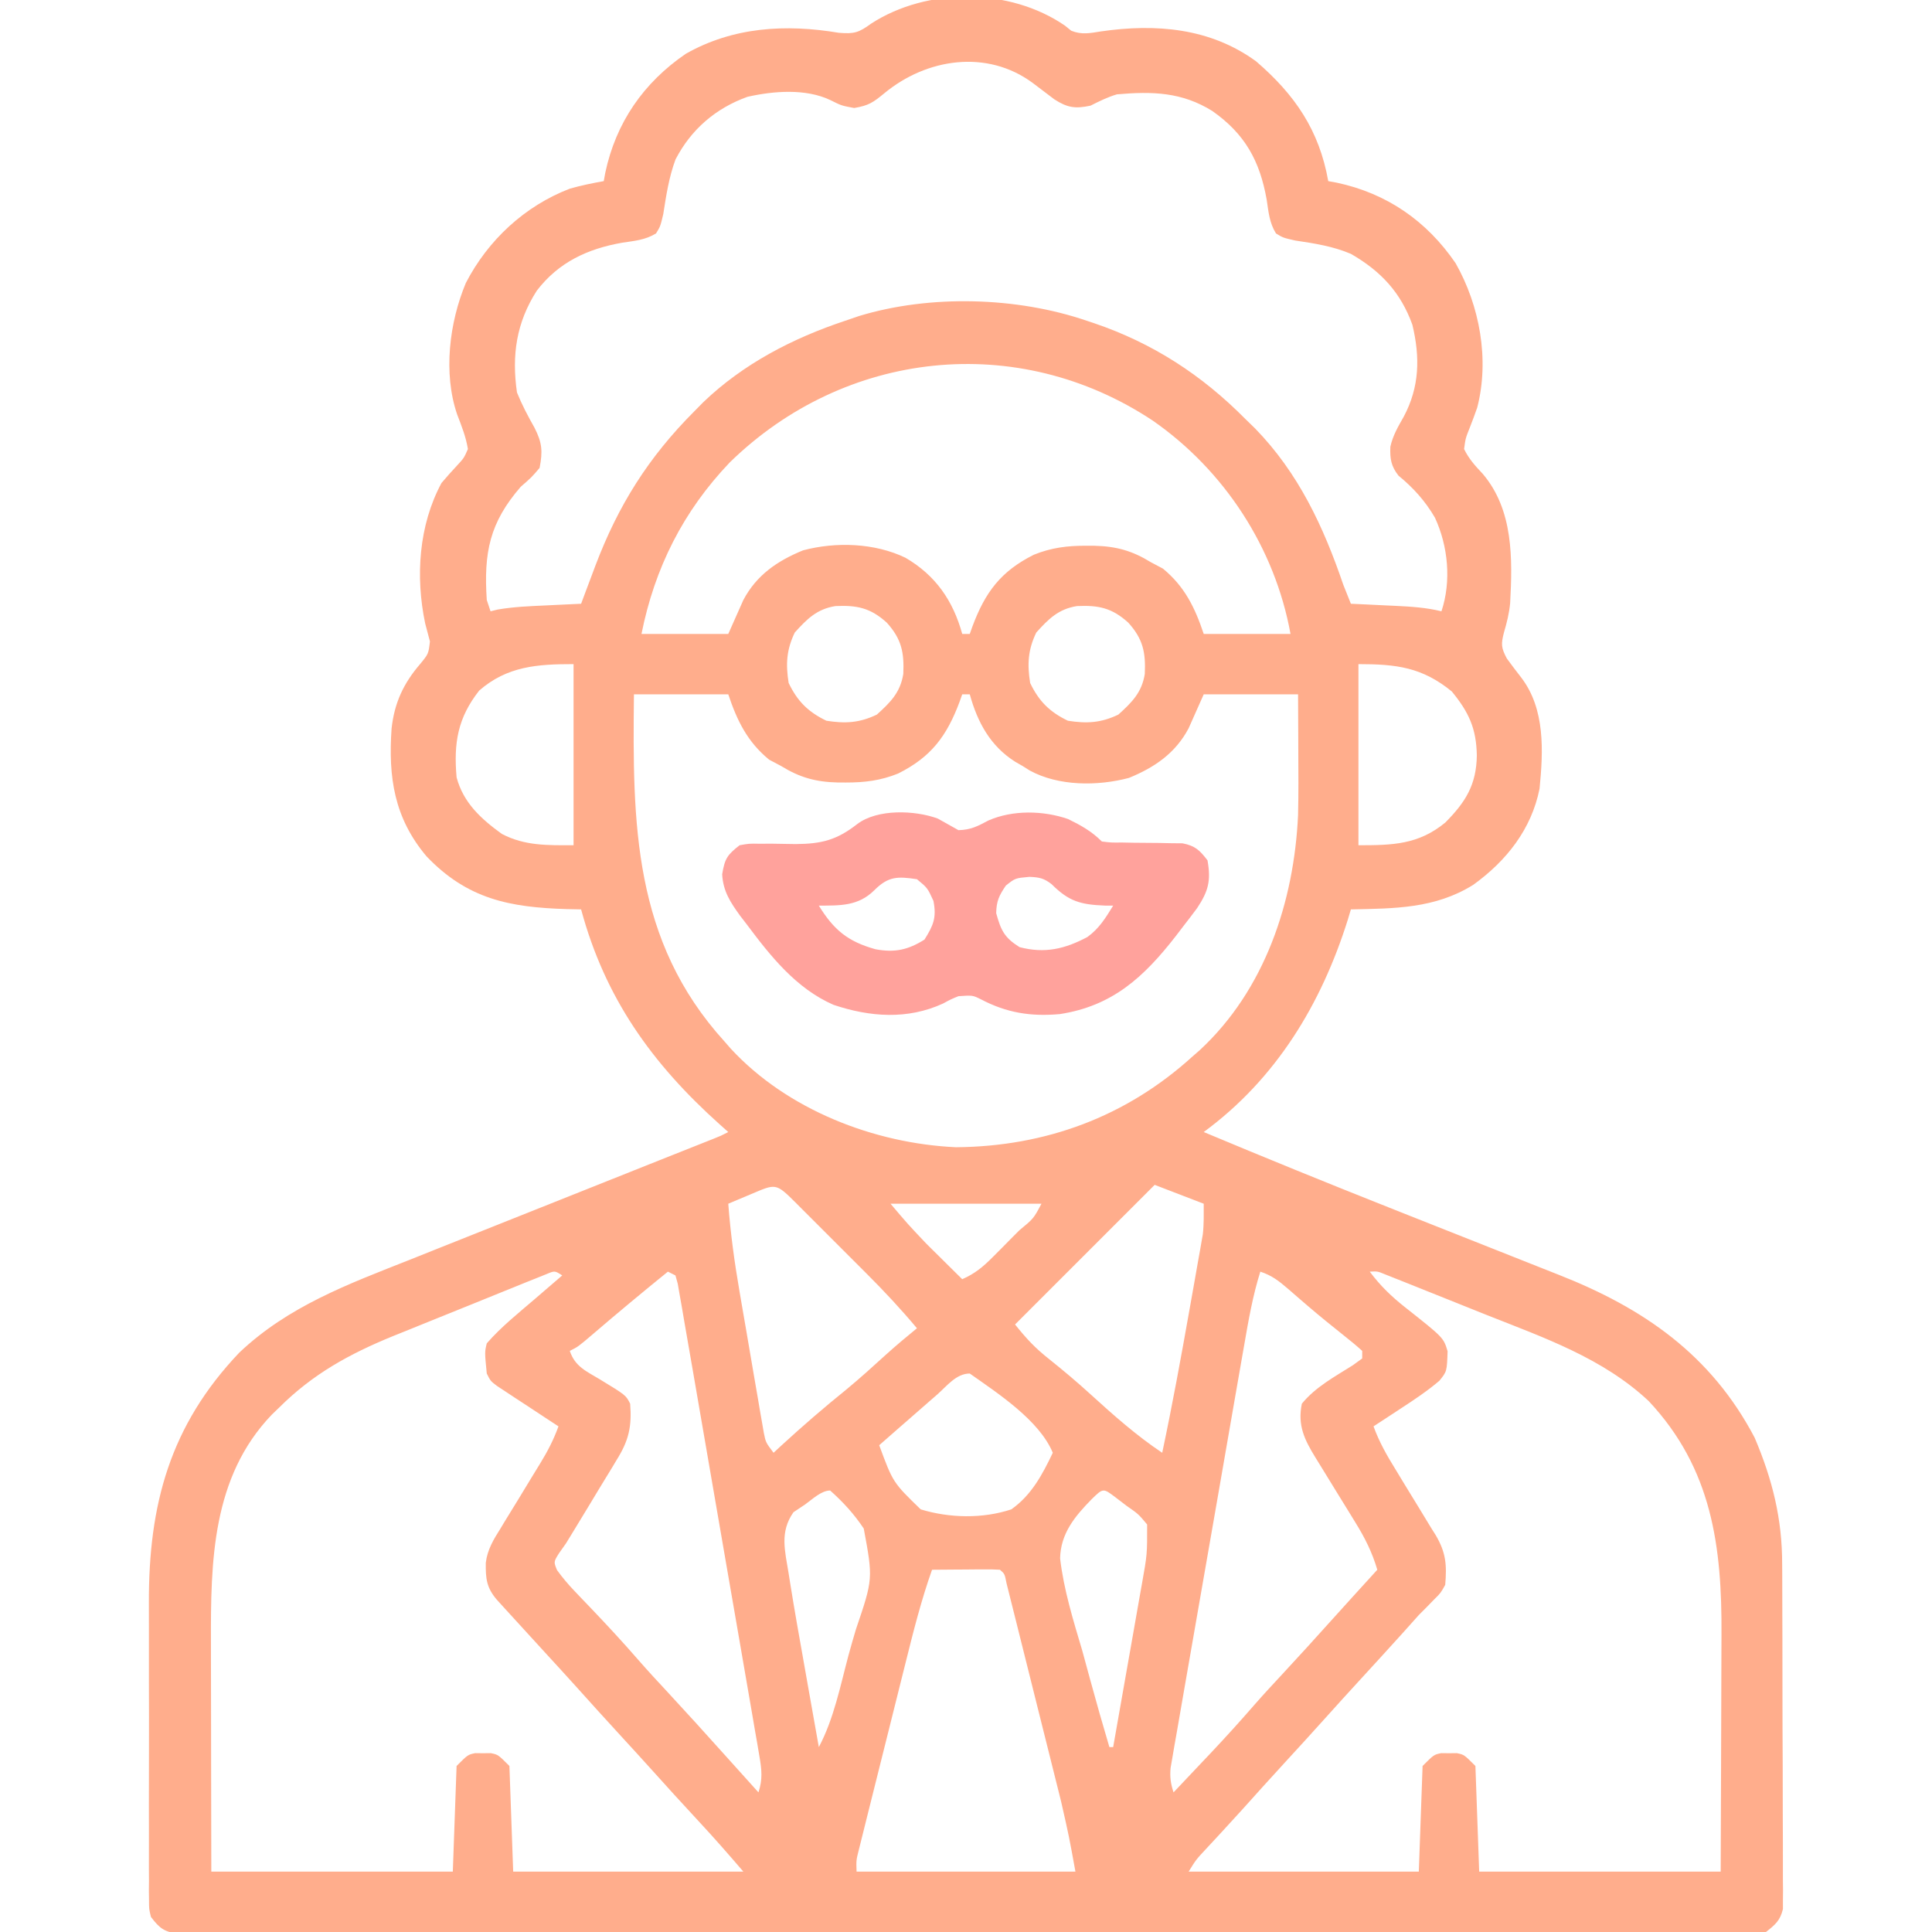 <?xml version="1.0" encoding="UTF-8"?>
<svg version="1.1" xmlns="http://www.w3.org/2000/svg" width="512" height="512">
<path d="M0 0 C0.812 0.659 0.812 0.659 1.641 1.332 C4.407 2.454 6.609 1.97 9.502 1.513 C24.047 -0.595 38.464 0.58 50.625 9.438 C60.937 18.312 67.359 27.709 69.75 41.188 C70.858 41.391 70.858 41.391 71.988 41.598 C85.237 44.409 95.841 51.728 103.5 62.938 C109.885 74.192 112.522 88.453 109.227 101.213 C108.631 102.949 107.974 104.663 107.312 106.375 C106.126 109.348 106.126 109.348 105.75 112.188 C107.05 114.861 108.688 116.626 110.719 118.789 C118.814 128.348 118.591 141.203 117.956 153.021 C117.7 155.717 117.074 158.216 116.312 160.812 C115.521 163.897 115.553 164.815 117.07 167.684 C118.324 169.407 119.609 171.107 120.922 172.785 C127.255 181.107 126.734 192.193 125.75 202.188 C123.604 212.954 116.958 221.346 108.164 227.684 C98.034 233.995 87.338 233.947 75.75 234.188 C75.482 235.085 75.214 235.982 74.938 236.906 C67.911 259.281 55.926 279.108 36.75 293.188 C53.013 300.003 69.338 306.649 85.73 313.148 C87.474 313.841 89.218 314.533 90.962 315.226 C98.109 318.063 105.256 320.9 112.409 323.722 C116.861 325.479 121.309 327.245 125.756 329.016 C127.424 329.678 129.093 330.338 130.763 330.994 C153.304 339.849 171.208 352.215 182.75 374.188 C187.459 385.263 190.052 395.691 190.041 407.693 C190.047 408.702 190.054 409.711 190.061 410.751 C190.08 414.059 190.084 417.367 190.086 420.676 C190.092 422.985 190.099 425.294 190.106 427.604 C190.118 432.429 190.122 437.255 190.121 442.08 C190.12 448.269 190.148 454.457 190.182 460.646 C190.204 465.408 190.208 470.169 190.207 474.932 C190.21 477.214 190.219 479.497 190.234 481.779 C190.254 484.963 190.248 488.146 190.236 491.329 C190.247 492.273 190.258 493.217 190.27 494.19 C190.262 495.057 190.253 495.925 190.244 496.819 C190.246 497.57 190.247 498.322 190.248 499.096 C189.518 502.161 188.214 503.246 185.75 505.188 C182.539 505.689 182.539 505.689 178.647 505.691 C177.928 505.697 177.209 505.702 176.468 505.708 C174.044 505.723 171.622 505.709 169.199 505.695 C167.45 505.7 165.7 505.706 163.951 505.714 C159.133 505.731 154.316 505.723 149.498 505.71 C144.307 505.701 139.115 505.715 133.923 505.726 C123.749 505.744 113.575 505.74 103.4 505.729 C95.134 505.72 86.868 505.718 78.601 505.723 C76.838 505.724 76.838 505.724 75.04 505.725 C72.653 505.726 70.267 505.727 67.88 505.729 C45.481 505.74 23.082 505.727 0.683 505.705 C-18.55 505.687 -37.783 505.691 -57.016 505.709 C-79.333 505.73 -101.649 505.739 -123.966 505.727 C-126.345 505.725 -128.723 505.724 -131.101 505.723 C-132.271 505.722 -133.442 505.722 -134.647 505.721 C-142.907 505.717 -151.167 505.723 -159.426 505.733 C-169.488 505.744 -179.549 505.741 -189.61 505.72 C-194.747 505.709 -199.883 505.705 -205.02 505.718 C-209.718 505.73 -214.415 505.724 -219.113 505.702 C-220.817 505.698 -222.521 505.7 -224.224 505.71 C-226.532 505.722 -228.839 505.71 -231.147 505.691 C-232.432 505.69 -233.716 505.69 -235.039 505.689 C-238.801 505.101 -239.981 504.186 -242.25 501.188 C-242.753 499.116 -242.753 499.116 -242.758 496.866 C-242.769 496.008 -242.78 495.151 -242.792 494.268 C-242.784 493.335 -242.776 492.402 -242.768 491.44 C-242.775 490.451 -242.782 489.462 -242.789 488.443 C-242.806 485.165 -242.795 481.887 -242.781 478.609 C-242.784 476.322 -242.788 474.034 -242.793 471.746 C-242.799 466.941 -242.79 462.136 -242.771 457.331 C-242.749 451.212 -242.762 445.093 -242.786 438.974 C-242.8 434.242 -242.796 429.509 -242.785 424.777 C-242.783 422.524 -242.786 420.27 -242.795 418.017 C-242.88 391.906 -237.225 370.992 -218.844 351.656 C-205.867 339.353 -190 333.498 -173.645 327.035 C-171.269 326.086 -168.893 325.136 -166.518 324.184 C-160.939 321.953 -155.356 319.732 -149.771 317.516 C-142.785 314.745 -135.806 311.957 -128.826 309.17 C-121.705 306.326 -114.583 303.484 -107.457 300.652 C-106.38 300.223 -105.303 299.795 -104.193 299.354 C-102.177 298.552 -100.161 297.752 -98.145 296.952 C-97.261 296.6 -96.376 296.249 -95.465 295.886 C-94.695 295.581 -93.925 295.275 -93.131 294.96 C-91.208 294.197 -91.208 294.197 -89.25 293.188 C-90.393 292.17 -90.393 292.17 -91.559 291.133 C-109.542 274.992 -121.914 257.665 -128.25 234.188 C-129.494 234.162 -130.738 234.136 -132.02 234.109 C-147.162 233.656 -158.378 231.482 -169.223 220.121 C-177.8 209.942 -179.37 199.171 -178.478 186.263 C-177.729 179.44 -175.311 174.263 -170.875 169.125 C-168.697 166.463 -168.697 166.463 -168.312 163.176 C-168.713 161.581 -169.136 159.991 -169.574 158.406 C-172.176 146.013 -171.291 132.411 -165.25 121.188 C-163.934 119.634 -162.581 118.11 -161.188 116.625 C-159.296 114.581 -159.296 114.581 -158.25 112.188 C-158.782 108.924 -159.909 106.124 -161.094 103.039 C-164.846 92.092 -163.174 78.635 -158.793 68.168 C-152.918 56.82 -143.207 47.788 -131.25 43.188 C-128.247 42.336 -125.33 41.734 -122.25 41.188 C-122.115 40.449 -121.979 39.71 -121.84 38.949 C-119.028 25.7 -111.71 15.097 -100.5 7.438 C-87.944 0.314 -74.015 -0.481 -59.945 1.879 C-55.828 2.223 -54.643 1.812 -51.375 -0.562 C-36.528 -10.177 -14.68 -10.107 0 0 Z M-47.938 17.938 C-50.898 20.362 -51.998 21.144 -55.875 21.812 C-59.25 21.188 -59.25 21.188 -62.25 19.688 C-68.788 16.603 -77.283 17.294 -84.164 18.844 C-92.587 21.869 -99.117 27.493 -103.23 35.445 C-104.975 40.137 -105.71 45.003 -106.477 49.93 C-107.25 53.188 -107.25 53.188 -108.395 55.051 C-111.224 56.784 -114.048 57.012 -117.312 57.5 C-126.523 59.109 -134.215 62.674 -140 70.234 C-145.397 78.667 -146.674 87.27 -145.25 97.188 C-143.922 100.477 -142.351 103.447 -140.605 106.531 C-138.566 110.529 -138.401 112.786 -139.25 117.188 C-141.375 119.688 -141.375 119.688 -144.25 122.188 C-152.498 131.693 -154.08 139.624 -153.25 152.188 C-152.92 153.178 -152.59 154.167 -152.25 155.188 C-151.627 155.034 -151.005 154.881 -150.363 154.723 C-146.067 153.984 -141.788 153.823 -137.438 153.625 C-136.554 153.582 -135.67 153.539 -134.76 153.494 C-132.59 153.389 -130.42 153.288 -128.25 153.188 C-127.819 152.035 -127.389 150.883 -126.945 149.695 C-126.381 148.193 -125.815 146.69 -125.25 145.188 C-125 144.518 -124.749 143.849 -124.491 143.159 C-118.41 127.088 -110.391 114.346 -98.25 102.188 C-97.46 101.386 -96.67 100.584 -95.855 99.758 C-85.226 89.569 -72.135 82.806 -58.25 78.188 C-57.04 77.774 -55.829 77.36 -54.582 76.934 C-35.796 71.223 -12.791 71.849 5.75 78.188 C6.378 78.396 7.007 78.605 7.654 78.821 C23.238 84.111 36.213 92.536 47.75 104.188 C48.612 105.028 49.475 105.868 50.363 106.734 C61.873 118.549 68.494 132.775 73.75 148.188 C74.404 149.859 75.066 151.528 75.75 153.188 C77.064 153.248 78.377 153.309 79.73 153.371 C81.466 153.456 83.202 153.54 84.938 153.625 C85.802 153.664 86.666 153.704 87.557 153.744 C91.709 153.951 95.695 154.189 99.75 155.188 C102.41 147.209 101.528 137.939 98.023 130.371 C95.465 125.984 92.299 122.452 88.375 119.25 C86.385 116.725 86.082 114.755 86.211 111.566 C86.893 108.558 88.228 106.305 89.75 103.625 C93.95 95.753 94.115 87.876 92.047 79.258 C88.961 70.653 83.617 64.986 75.75 60.465 C70.976 58.432 66.072 57.688 60.973 56.926 C57.75 56.188 57.75 56.188 55.891 55.047 C54.154 52.216 53.926 49.393 53.438 46.125 C51.613 35.801 47.669 28.668 39.016 22.594 C30.952 17.588 23.187 17.365 13.75 18.188 C11.196 18.95 9.151 19.987 6.75 21.188 C2.707 22.043 0.621 21.751 -2.855 19.5 C-4.767 18.065 -6.672 16.621 -8.57 15.168 C-20.722 6.187 -36.757 8.658 -47.938 17.938 Z M-88.867 115.746 C-101.218 128.679 -108.758 143.727 -112.25 161.188 C-104.66 161.188 -97.07 161.188 -89.25 161.188 C-87.93 158.218 -86.61 155.248 -85.25 152.188 C-81.756 145.588 -76.258 141.829 -69.445 139.039 C-60.722 136.714 -50.466 137.067 -42.293 140.996 C-34.343 145.632 -29.685 152.332 -27.25 161.188 C-26.59 161.188 -25.93 161.188 -25.25 161.188 C-25.019 160.535 -24.789 159.883 -24.551 159.211 C-21.174 150.162 -17.045 144.577 -8.25 140.188 C-3.634 138.323 0.626 137.801 5.562 137.812 C6.268 137.814 6.974 137.816 7.701 137.817 C13.565 137.955 17.805 139.135 22.75 142.188 C24.328 143.023 24.328 143.023 25.938 143.875 C31.688 148.603 34.421 154.199 36.75 161.188 C44.34 161.188 51.93 161.188 59.75 161.188 C55.609 138.411 42.267 117.872 23.22 104.638 C-12.602 80.897 -58.365 85.927 -88.867 115.746 Z M-71.625 160.812 C-73.829 165.39 -74.047 169.193 -73.25 174.188 C-70.92 179.026 -68.089 181.858 -63.25 184.188 C-58.256 184.985 -54.453 184.767 -49.875 182.562 C-46.291 179.32 -43.655 176.723 -42.867 171.789 C-42.611 166.105 -43.314 162.538 -47.25 158.188 C-51.601 154.251 -55.168 153.549 -60.852 153.805 C-65.785 154.592 -68.382 157.228 -71.625 160.812 Z M-7.625 160.812 C-9.829 165.39 -10.047 169.193 -9.25 174.188 C-6.92 179.026 -4.089 181.858 0.75 184.188 C5.744 184.985 9.547 184.767 14.125 182.562 C17.709 179.32 20.345 176.723 21.133 171.789 C21.389 166.105 20.686 162.538 16.75 158.188 C12.399 154.251 8.832 153.549 3.148 153.805 C-1.785 154.592 -4.382 157.228 -7.625 160.812 Z M-155.25 176.188 C-160.952 183.432 -162.049 190.086 -161.25 199.188 C-159.471 205.918 -154.758 210.214 -149.25 214.188 C-143.137 217.389 -137.091 217.188 -130.25 217.188 C-130.25 201.347 -130.25 185.507 -130.25 169.188 C-139.777 169.188 -147.818 169.711 -155.25 176.188 Z M77.75 169.188 C77.75 185.028 77.75 200.868 77.75 217.188 C86.737 217.188 93.625 217.046 100.75 211.188 C106.11 205.789 109.023 201.187 109.125 193.375 C108.993 186.191 106.981 181.914 102.5 176.438 C94.659 170.022 87.822 169.188 77.75 169.188 Z M-114.25 177.188 C-114.627 211.369 -114.516 242.481 -90.25 269.188 C-89.424 270.135 -89.424 270.135 -88.582 271.102 C-73.61 287.293 -50.583 296.233 -28.871 297.219 C-5.188 297.014 16.163 289.168 33.75 273.188 C34.382 272.637 35.013 272.087 35.664 271.52 C52.977 255.511 60.689 232.126 61.75 209.188 C61.884 203.584 61.846 197.98 61.812 192.375 C61.807 190.893 61.803 189.41 61.799 187.928 C61.789 184.348 61.769 180.768 61.75 177.188 C53.5 177.188 45.25 177.188 36.75 177.188 C35.43 180.157 34.11 183.127 32.75 186.188 C29.256 192.787 23.76 196.543 16.949 199.336 C8.632 201.55 -1.719 201.558 -9.363 197.379 C-9.986 196.986 -10.609 196.593 -11.25 196.188 C-11.883 195.825 -12.516 195.463 -13.168 195.09 C-19.784 190.928 -23.207 184.618 -25.25 177.188 C-25.91 177.188 -26.57 177.188 -27.25 177.188 C-27.481 177.84 -27.711 178.492 -27.949 179.164 C-31.326 188.213 -35.455 193.798 -44.25 198.188 C-48.866 200.052 -53.126 200.574 -58.062 200.562 C-59.121 200.56 -59.121 200.56 -60.201 200.558 C-66.065 200.42 -70.305 199.24 -75.25 196.188 C-76.302 195.631 -77.354 195.074 -78.438 194.5 C-84.188 189.772 -86.921 184.176 -89.25 177.188 C-97.5 177.188 -105.75 177.188 -114.25 177.188 Z M23.75 307.188 C11.54 319.397 -0.67 331.608 -13.25 344.188 C-10.17 348.037 -7.88 350.482 -4.125 353.438 C-0.397 356.424 3.224 359.465 6.75 362.688 C12.781 368.178 18.955 373.658 25.75 378.188 C28.434 365.52 30.763 352.789 33.017 340.039 C33.338 338.225 33.661 336.412 33.986 334.598 C34.449 332.007 34.905 329.414 35.359 326.82 C35.5 326.04 35.64 325.259 35.785 324.455 C35.912 323.718 36.04 322.982 36.171 322.223 C36.283 321.586 36.395 320.949 36.511 320.293 C36.816 317.607 36.75 314.891 36.75 312.188 C32.46 310.538 28.17 308.887 23.75 307.188 Z M-83.312 309.688 C-84.97 310.384 -84.97 310.384 -86.66 311.094 C-87.515 311.455 -88.369 311.816 -89.25 312.188 C-88.657 320.054 -87.599 327.761 -86.254 335.531 C-86.06 336.663 -85.867 337.794 -85.667 338.96 C-85.26 341.33 -84.851 343.7 -84.439 346.069 C-83.81 349.704 -83.193 353.34 -82.576 356.977 C-82.178 359.287 -81.779 361.596 -81.379 363.906 C-81.196 364.994 -81.012 366.081 -80.823 367.202 C-80.646 368.207 -80.47 369.212 -80.287 370.248 C-80.135 371.132 -79.983 372.016 -79.825 372.927 C-79.317 375.446 -79.317 375.446 -77.25 378.188 C-76.25 377.261 -76.25 377.261 -75.23 376.316 C-69.612 371.153 -63.894 366.213 -57.953 361.418 C-54.364 358.456 -50.928 355.34 -47.488 352.207 C-44.804 349.785 -42.051 347.473 -39.25 345.188 C-43.487 340.131 -47.911 335.379 -52.582 330.723 C-53.259 330.044 -53.936 329.366 -54.634 328.668 C-56.052 327.249 -57.472 325.831 -58.892 324.415 C-61.077 322.235 -63.257 320.051 -65.436 317.865 C-66.817 316.484 -68.2 315.103 -69.582 313.723 C-70.236 313.067 -70.89 312.41 -71.564 311.734 C-76.725 306.6 -76.721 306.912 -83.312 309.688 Z M-46.25 312.188 C-41.658 317.607 -41.658 317.607 -36.82 322.715 C-36.253 323.279 -35.686 323.843 -35.102 324.424 C-34.532 324.985 -33.962 325.547 -33.375 326.125 C-32.782 326.713 -32.189 327.302 -31.578 327.908 C-30.138 329.337 -28.694 330.763 -27.25 332.188 C-23.902 330.733 -21.706 328.889 -19.141 326.309 C-18.387 325.553 -17.632 324.797 -16.855 324.018 C-16.078 323.228 -15.301 322.438 -14.5 321.625 C-13.707 320.832 -12.914 320.038 -12.098 319.221 C-8.343 316.123 -8.343 316.123 -6.25 312.188 C-19.45 312.188 -32.65 312.188 -46.25 312.188 Z M-137.391 330.824 C-138.277 331.181 -139.163 331.538 -140.076 331.906 C-141.081 332.308 -142.087 332.709 -143.123 333.122 C-144.215 333.568 -145.308 334.013 -146.434 334.473 C-147.559 334.926 -148.684 335.379 -149.844 335.846 C-152.235 336.812 -154.625 337.782 -157.013 338.755 C-160.637 340.229 -164.266 341.689 -167.896 343.146 C-170.222 344.088 -172.547 345.03 -174.871 345.973 C-175.945 346.404 -177.02 346.836 -178.127 347.28 C-189.718 352.025 -199.345 357.314 -208.25 366.188 C-208.888 366.802 -209.526 367.417 -210.184 368.051 C-226.117 384.623 -226.415 407.035 -226.348 428.543 C-226.346 430.298 -226.344 432.054 -226.343 433.809 C-226.34 438.394 -226.33 442.979 -226.319 447.564 C-226.307 453.084 -226.302 458.605 -226.296 464.125 C-226.287 472.479 -226.267 480.833 -226.25 489.188 C-205.13 489.188 -184.01 489.188 -162.25 489.188 C-161.92 479.947 -161.59 470.707 -161.25 461.188 C-158.25 458.188 -158.25 458.188 -156.312 457.789 C-155.632 457.797 -154.951 457.805 -154.25 457.812 C-153.229 457.801 -153.229 457.801 -152.188 457.789 C-150.25 458.188 -150.25 458.188 -147.25 461.188 C-146.755 475.048 -146.755 475.048 -146.25 489.188 C-126.12 489.188 -105.99 489.188 -85.25 489.188 C-89.125 484.667 -93.008 480.225 -97.062 475.875 C-101.408 471.191 -105.708 466.473 -109.973 461.715 C-112.548 458.857 -115.147 456.02 -117.75 453.188 C-121.842 448.734 -125.898 444.251 -129.938 439.75 C-132.526 436.881 -135.136 434.033 -137.75 431.188 C-141.299 427.319 -144.846 423.45 -148.375 419.562 C-149.099 418.766 -149.824 417.969 -150.57 417.148 C-153.319 413.94 -153.57 411.554 -153.509 407.33 C-153.088 403.849 -151.439 401.14 -149.602 398.238 C-149.229 397.618 -148.856 396.997 -148.473 396.358 C-147.29 394.395 -146.084 392.447 -144.875 390.5 C-143.679 388.539 -142.487 386.576 -141.299 384.61 C-140.561 383.393 -139.818 382.18 -139.069 380.97 C-137.122 377.797 -135.516 374.69 -134.25 371.188 C-135.06 370.658 -135.06 370.658 -135.886 370.118 C-138.323 368.521 -140.755 366.917 -143.188 365.312 C-144.038 364.757 -144.888 364.201 -145.764 363.629 C-146.573 363.094 -147.381 362.559 -148.215 362.008 C-148.964 361.516 -149.713 361.023 -150.484 360.516 C-152.25 359.188 -152.25 359.188 -153.25 357.188 C-153.809 351.503 -153.809 351.503 -153.25 349.188 C-149.441 344.815 -144.834 341.149 -140.438 337.375 C-139.745 336.778 -139.052 336.18 -138.338 335.564 C-136.643 334.104 -134.947 332.645 -133.25 331.188 C-135.226 329.915 -135.226 329.915 -137.391 330.824 Z M51.75 330.188 C49.745 336.554 48.625 343.007 47.488 349.577 C47.271 350.81 47.055 352.044 46.832 353.314 C46.242 356.679 45.656 360.045 45.072 363.411 C44.706 365.515 44.34 367.619 43.973 369.723 C42.693 377.067 41.417 384.411 40.145 391.756 C38.959 398.599 37.765 405.441 36.566 412.282 C35.536 418.163 34.512 424.046 33.493 429.929 C32.885 433.439 32.275 436.95 31.657 440.459 C30.971 444.366 30.297 448.276 29.624 452.186 C29.315 453.93 29.315 453.93 29 455.708 C28.819 456.772 28.638 457.836 28.451 458.932 C28.291 459.856 28.13 460.78 27.965 461.731 C27.751 464.181 27.995 465.866 28.75 468.188 C31.273 465.523 33.793 462.856 36.312 460.188 C37.017 459.444 37.721 458.7 38.447 457.934 C42.43 453.713 46.32 449.434 50.122 445.05 C52.568 442.252 55.093 439.532 57.625 436.812 C61.958 432.139 66.25 427.433 70.504 422.688 C74.564 418.168 78.659 413.68 82.75 409.188 C81.389 404.545 79.414 400.629 76.871 396.547 C76.499 395.939 76.127 395.33 75.743 394.704 C74.564 392.778 73.376 390.858 72.188 388.938 C70.997 387.002 69.809 385.065 68.621 383.128 C67.883 381.928 67.145 380.728 66.404 379.529 C63.466 374.768 61.571 370.92 62.75 365.188 C66.384 360.726 71.461 358.038 76.266 354.992 C77.085 354.397 77.905 353.801 78.75 353.188 C78.75 352.527 78.75 351.868 78.75 351.188 C77.242 349.813 75.665 348.514 74.062 347.25 C70.744 344.603 67.449 341.951 64.23 339.184 C63.651 338.685 63.071 338.187 62.473 337.674 C61.339 336.696 60.208 335.715 59.079 334.731 C56.634 332.632 54.841 331.218 51.75 330.188 Z M80.75 330.188 C83.558 333.941 86.51 336.79 90.188 339.688 C100.296 347.673 100.296 347.673 101.379 351.285 C101.198 356.633 101.198 356.633 99.199 359.105 C95.977 361.845 92.542 364.134 89 366.438 C88.303 366.896 87.605 367.355 86.887 367.828 C85.177 368.952 83.464 370.07 81.75 371.188 C83.254 375.349 85.344 378.994 87.664 382.738 C88.433 384.007 89.201 385.276 89.969 386.545 C91.17 388.525 92.376 390.501 93.597 392.469 C94.781 394.382 95.943 396.309 97.102 398.238 C97.467 398.816 97.833 399.393 98.209 399.988 C100.975 404.659 101.182 407.921 100.75 413.188 C99.535 415.367 99.535 415.367 97.812 417.062 C97.169 417.725 96.526 418.388 95.863 419.07 C94.817 420.118 94.817 420.118 93.75 421.188 C92.326 422.764 90.909 424.348 89.5 425.938 C85.636 430.222 81.74 434.477 77.837 438.726 C74.956 441.863 72.095 445.017 69.25 448.188 C65.475 452.394 61.66 456.564 57.836 460.727 C54.227 464.658 50.655 468.62 47.094 472.594 C45.333 474.542 43.563 476.478 41.781 478.406 C41.278 478.952 40.774 479.497 40.256 480.059 C39.27 481.126 38.281 482.191 37.291 483.254 C34.723 486.006 34.723 486.006 32.75 489.188 C52.88 489.188 73.01 489.188 93.75 489.188 C94.08 479.947 94.41 470.707 94.75 461.188 C97.75 458.188 97.75 458.188 99.688 457.789 C100.368 457.797 101.049 457.805 101.75 457.812 C102.771 457.801 102.771 457.801 103.812 457.789 C105.75 458.188 105.75 458.188 108.75 461.188 C109.245 475.048 109.245 475.048 109.75 489.188 C130.87 489.188 151.99 489.188 173.75 489.188 C173.808 475.537 173.808 475.537 173.848 461.887 C173.86 456.307 173.873 450.727 173.901 445.147 C173.923 440.641 173.935 436.134 173.94 431.628 C173.943 429.922 173.951 428.216 173.961 426.51 C174.106 403.025 171.471 382.417 154.688 364.5 C142.507 353.077 126.881 347.683 111.587 341.612 C107.962 340.173 104.344 338.718 100.727 337.262 C98.427 336.34 96.128 335.42 93.828 334.5 C92.745 334.066 91.662 333.631 90.546 333.184 C89.55 332.789 88.554 332.395 87.528 331.988 C86.651 331.639 85.774 331.29 84.87 330.931 C82.81 330.077 82.81 330.077 80.75 330.188 Z M-105.25 330.188 C-111.908 335.592 -118.503 341.058 -125.009 346.644 C-129.035 350.08 -129.035 350.08 -131.25 351.188 C-129.854 355.375 -126.855 356.575 -123.25 358.75 C-116.374 362.939 -116.374 362.939 -115.25 365.188 C-114.777 371.24 -115.611 374.955 -118.863 380.137 C-119.233 380.757 -119.604 381.378 -119.985 382.017 C-121.161 383.98 -122.361 385.927 -123.562 387.875 C-124.358 389.192 -125.151 390.511 -125.943 391.83 C-127.402 394.254 -128.869 396.673 -130.349 399.085 C-130.976 400.109 -131.604 401.133 -132.25 402.188 C-132.869 403.065 -133.488 403.943 -134.126 404.847 C-135.528 407.099 -135.528 407.099 -134.639 409.274 C-133.2 411.256 -131.714 413.028 -130.02 414.797 C-129.381 415.47 -128.742 416.143 -128.084 416.836 C-127.083 417.876 -127.083 417.876 -126.062 418.938 C-121.569 423.641 -117.161 428.384 -112.9 433.299 C-110.448 436.106 -107.915 438.835 -105.375 441.562 C-100.281 447.058 -95.249 452.606 -90.25 458.188 C-88.563 460.063 -86.875 461.938 -85.188 463.812 C-83.875 465.271 -82.562 466.729 -81.25 468.188 C-80.115 464.75 -80.379 462.209 -80.989 458.664 C-81.273 456.979 -81.273 456.979 -81.563 455.261 C-81.778 454.033 -81.994 452.805 -82.216 451.54 C-82.437 450.244 -82.658 448.948 -82.886 447.612 C-83.492 444.06 -84.108 440.509 -84.727 436.958 C-85.242 433.996 -85.752 431.033 -86.262 428.07 C-87.465 421.085 -88.675 414.1 -89.891 407.117 C-91.147 399.903 -92.391 392.688 -93.628 385.471 C-94.69 379.28 -95.759 373.09 -96.833 366.9 C-97.476 363.202 -98.115 359.502 -98.748 355.802 C-99.454 351.682 -100.174 347.564 -100.896 343.447 C-101.105 342.213 -101.315 340.979 -101.53 339.708 C-101.728 338.593 -101.926 337.478 -102.13 336.33 C-102.383 334.868 -102.383 334.868 -102.642 333.376 C-102.843 332.654 -103.043 331.932 -103.25 331.188 C-103.91 330.858 -104.57 330.527 -105.25 330.188 Z M-33.875 362.75 C-34.503 363.296 -35.131 363.841 -35.778 364.403 C-37.606 365.993 -39.428 367.59 -41.25 369.188 C-42.142 369.965 -43.034 370.742 -43.953 371.543 C-45.723 373.087 -47.489 374.634 -49.25 376.188 C-45.612 386.051 -45.612 386.051 -38.25 393.188 C-30.607 395.508 -21.858 395.705 -14.25 393.188 C-8.919 389.453 -5.994 383.951 -3.25 378.188 C-6.818 369.578 -17.808 362.44 -25.25 357.188 C-28.828 357.188 -31.286 360.473 -33.875 362.75 Z M7.042 390.504 C2.587 395.043 -1.175 399.583 -1.312 406.179 C-0.331 414.546 2.17 422.574 4.562 430.625 C5.245 433.108 5.922 435.593 6.592 438.08 C8.239 444.138 9.963 450.17 11.75 456.188 C12.08 456.188 12.41 456.188 12.75 456.188 C14.04 448.912 15.321 441.634 16.595 434.355 C17.03 431.881 17.466 429.406 17.905 426.932 C18.536 423.371 19.159 419.809 19.781 416.246 C19.978 415.145 20.175 414.043 20.378 412.909 C21.77 405.088 21.77 405.088 21.75 397.188 C19.43 394.414 19.43 394.414 16.312 392.25 C15.303 391.478 14.294 390.706 13.254 389.91 C10.084 387.531 10.084 387.531 7.042 390.504 Z M-68.875 391.875 C-69.899 392.559 -70.922 393.244 -71.977 393.949 C-75.661 399.198 -74.232 404.126 -73.25 410.188 C-73.116 411.036 -72.982 411.885 -72.844 412.759 C-71.707 419.855 -70.454 426.927 -69.188 434 C-68.806 436.157 -68.425 438.314 -68.045 440.471 C-67.12 445.711 -66.188 450.95 -65.25 456.188 C-61.253 448.665 -59.558 439.956 -57.368 431.775 C-56.751 429.52 -56.108 427.273 -55.437 425.034 C-50.871 411.586 -50.871 411.586 -53.346 398.268 C-55.901 394.428 -58.813 391.253 -62.25 388.188 C-64.614 388.188 -67.075 390.606 -68.875 391.875 Z M-35.25 409.188 C-38.117 417.271 -40.193 425.522 -42.262 433.836 C-42.638 435.341 -43.015 436.845 -43.392 438.35 C-44.177 441.484 -44.959 444.619 -45.74 447.754 C-46.74 451.774 -47.747 455.792 -48.756 459.809 C-49.533 462.907 -50.307 466.006 -51.08 469.105 C-51.45 470.588 -51.821 472.07 -52.193 473.552 C-52.711 475.616 -53.225 477.682 -53.737 479.748 C-54.03 480.922 -54.323 482.096 -54.625 483.306 C-55.356 486.185 -55.356 486.185 -55.25 489.188 C-36.11 489.188 -16.97 489.188 2.75 489.188 C1.061 479.885 1.061 479.885 -1.022 470.712 C-1.186 470.049 -1.351 469.386 -1.52 468.703 C-2.053 466.559 -2.591 464.416 -3.129 462.273 C-3.505 460.767 -3.881 459.261 -4.257 457.754 C-5.038 454.622 -5.823 451.491 -6.609 448.36 C-7.618 444.34 -8.621 440.319 -9.622 436.298 C-10.394 433.199 -11.169 430.101 -11.946 427.002 C-12.317 425.519 -12.688 424.035 -13.057 422.55 C-13.571 420.489 -14.088 418.429 -14.608 416.369 C-14.901 415.196 -15.195 414.023 -15.498 412.815 C-15.993 410.283 -15.993 410.283 -17.25 409.188 C-18.593 409.101 -19.94 409.08 -21.285 409.09 C-22.094 409.093 -22.903 409.096 -23.736 409.1 C-25.012 409.112 -25.012 409.112 -26.312 409.125 C-27.167 409.13 -28.021 409.134 -28.9 409.139 C-31.017 409.15 -33.133 409.168 -35.25 409.188 Z " fill="#FFAD8C" transform="translate(282.25,6.812)"/>
<path d="M0 0 C1.829 1.016 3.653 2.043 5.477 3.07 C8.752 2.99 10.512 2.052 13.414 0.508 C19.873 -2.327 27.956 -2.144 34.535 0.125 C37.951 1.801 40.78 3.373 43.477 6.07 C45.933 6.376 45.933 6.376 48.781 6.344 C49.84 6.364 50.898 6.385 51.988 6.406 C54.223 6.432 56.457 6.45 58.691 6.461 C59.752 6.484 60.813 6.507 61.906 6.531 C63.364 6.544 63.364 6.544 64.851 6.556 C68.22 7.216 69.401 8.379 71.477 11.07 C72.434 16.434 71.728 19.201 68.73 23.727 C67.523 25.358 66.291 26.972 65.039 28.57 C64.399 29.409 63.759 30.248 63.099 31.112 C54.624 42.012 46.293 49.674 32.34 51.816 C24.658 52.498 18.286 51.501 11.449 47.91 C9.221 46.809 9.221 46.809 5.477 47.07 C3.458 47.898 3.458 47.898 1.414 49.008 C-8.006 53.34 -17.967 52.608 -27.641 49.359 C-37.569 45.013 -44.324 36.457 -50.648 28.008 C-51.52 26.874 -51.52 26.874 -52.409 25.718 C-54.991 22.144 -56.898 19.243 -57.141 14.762 C-56.441 10.578 -55.792 9.627 -52.523 7.07 C-50.009 6.62 -50.009 6.62 -47.199 6.672 C-46.17 6.667 -45.141 6.662 -44.08 6.656 C-41.937 6.682 -39.793 6.716 -37.65 6.758 C-30.819 6.707 -26.775 5.703 -21.352 1.458 C-16.001 -2.604 -6.068 -2.235 0 0 Z M-16.836 19.008 C-21.08 23.203 -25.798 23.05 -31.523 23.07 C-27.549 29.529 -23.814 32.606 -16.477 34.637 C-11.373 35.576 -7.879 34.803 -3.523 32.07 C-1.146 28.253 -0.293 26.267 -1.148 21.82 C-2.731 18.373 -2.731 18.373 -5.523 16.07 C-10.679 15.297 -13.115 15.278 -16.836 19.008 Z M18.039 17.758 C16.23 20.435 15.552 21.829 15.477 25.07 C16.731 29.616 17.632 31.54 21.664 34.07 C28.346 35.823 33.673 34.571 39.645 31.391 C42.772 29.137 44.469 26.333 46.477 23.07 C45.764 23.068 45.051 23.065 44.316 23.062 C37.804 22.8 34.751 21.963 30.164 17.387 C28.116 15.789 26.866 15.554 24.289 15.445 C20.518 15.784 20.518 15.784 18.039 17.758 Z " fill="#FFA29C" transform="translate(248.523,216.93)"/>
</svg>
